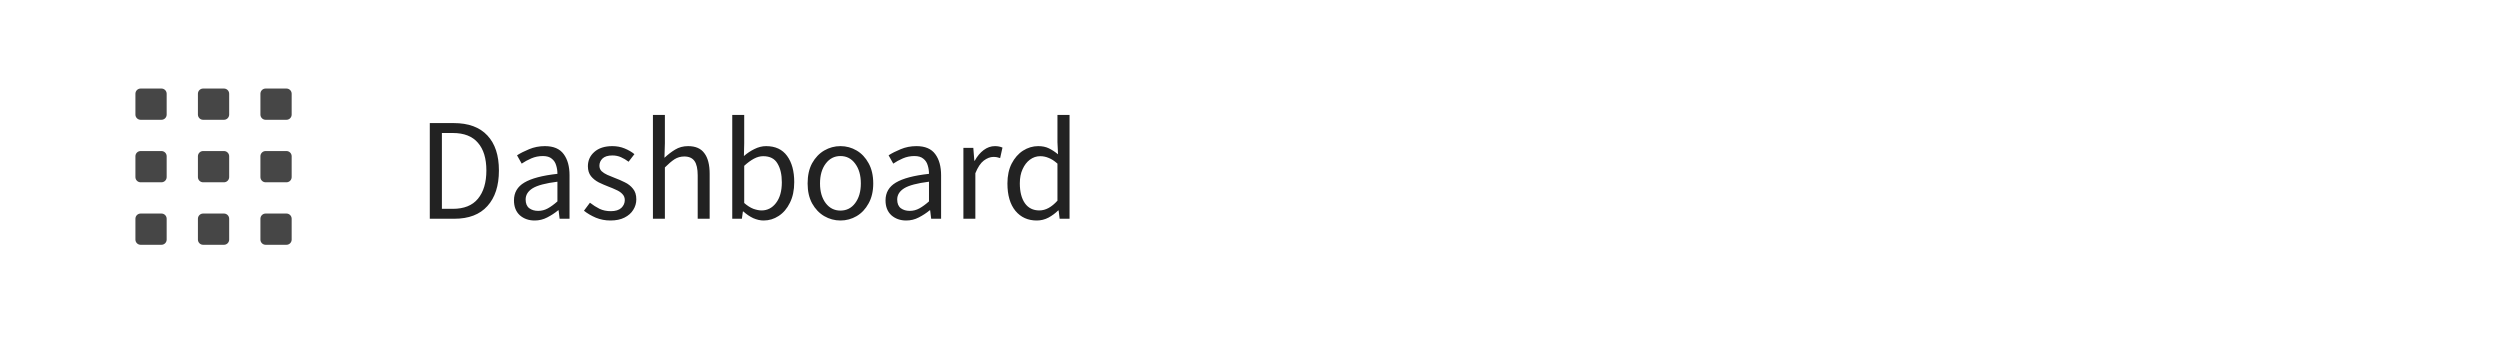 <svg width="240" height="34" viewBox="0 0 240 34" fill="none" xmlns="http://www.w3.org/2000/svg">
<rect width="240" height="34" fill="white"/>
<path d="M15.5 8.5H13.5C13.224 8.5 13 8.724 13 9V11C13 11.276 13.224 11.5 13.5 11.5H15.5C15.776 11.5 16 11.276 16 11V9C16 8.724 15.776 8.5 15.5 8.5Z" fill="#464646"/>
<path d="M21.5 8.5H19.5C19.224 8.5 19 8.724 19 9V11C19 11.276 19.224 11.5 19.5 11.5H21.5C21.776 11.5 22 11.276 22 11V9C22 8.724 21.776 8.5 21.5 8.5Z" fill="#464646"/>
<path d="M27.5 8.5H25.5C25.224 8.5 25 8.724 25 9V11C25 11.276 25.224 11.5 25.5 11.5H27.5C27.776 11.5 28 11.276 28 11V9C28 8.724 27.776 8.5 27.5 8.5Z" fill="#464646"/>
<path d="M15.5 14.5H13.5C13.224 14.5 13 14.724 13 15V17C13 17.276 13.224 17.5 13.5 17.5H15.5C15.776 17.5 16 17.276 16 17V15C16 14.724 15.776 14.5 15.5 14.5Z" fill="#464646"/>
<path d="M21.5 14.5H19.5C19.224 14.5 19 14.724 19 15V17C19 17.276 19.224 17.5 19.5 17.5H21.5C21.776 17.5 22 17.276 22 17V15C22 14.724 21.776 14.5 21.5 14.5Z" fill="#464646"/>
<path d="M27.5 14.5H25.5C25.224 14.5 25 14.724 25 15V17C25 17.276 25.224 17.5 25.5 17.5H27.5C27.776 17.5 28 17.276 28 17V15C28 14.724 27.776 14.5 27.5 14.5Z" fill="#464646"/>
<path d="M15.5 20.5H13.5C13.224 20.5 13 20.724 13 21V23C13 23.276 13.224 23.5 13.5 23.5H15.5C15.776 23.5 16 23.276 16 23V21C16 20.724 15.776 20.5 15.5 20.5Z" fill="#464646"/>
<path d="M21.5 20.5H19.5C19.224 20.5 19 20.724 19 21V23C19 23.276 19.224 23.5 19.5 23.5H21.5C21.776 23.5 22 23.276 22 23V21C22 20.724 21.776 20.5 21.5 20.5Z" fill="#464646"/>
<path d="M27.5 20.5H25.5C25.224 20.5 25 20.724 25 21V23C25 23.276 25.224 23.5 25.5 23.5H27.5C27.776 23.5 28 23.276 28 23V21C28 20.724 27.776 20.5 27.5 20.5Z" fill="#464646"/>
<path d="M41.26 21V11.816H43.556C44.975 11.816 46.053 12.213 46.79 13.006C47.527 13.79 47.896 14.91 47.896 16.366C47.896 17.831 47.527 18.97 46.79 19.782C46.062 20.594 45.003 21 43.612 21H41.26ZM42.422 20.048H43.472C44.545 20.048 45.348 19.726 45.88 19.082C46.421 18.429 46.692 17.523 46.692 16.366C46.692 15.209 46.421 14.322 45.88 13.706C45.348 13.081 44.545 12.768 43.472 12.768H42.422V20.048ZM51.329 21.168C50.76 21.168 50.284 21 49.901 20.664C49.528 20.319 49.341 19.843 49.341 19.236C49.341 18.489 49.673 17.92 50.335 17.528C51.007 17.127 52.067 16.847 53.513 16.688C53.513 16.399 53.471 16.123 53.387 15.862C53.313 15.601 53.173 15.391 52.967 15.232C52.771 15.064 52.487 14.98 52.113 14.98C51.721 14.98 51.353 15.055 51.007 15.204C50.662 15.353 50.354 15.521 50.083 15.708L49.635 14.91C49.953 14.705 50.34 14.509 50.797 14.322C51.264 14.126 51.768 14.028 52.309 14.028C53.14 14.028 53.742 14.285 54.115 14.798C54.489 15.302 54.675 15.979 54.675 16.828V21H53.723L53.625 20.188H53.583C53.266 20.449 52.916 20.678 52.533 20.874C52.16 21.07 51.759 21.168 51.329 21.168ZM51.665 20.244C51.992 20.244 52.3 20.165 52.589 20.006C52.879 19.847 53.187 19.623 53.513 19.334V17.444C52.384 17.584 51.591 17.794 51.133 18.074C50.685 18.354 50.461 18.713 50.461 19.152C50.461 19.535 50.578 19.815 50.811 19.992C51.045 20.16 51.329 20.244 51.665 20.244ZM58.594 21.168C58.109 21.168 57.647 21.079 57.208 20.902C56.769 20.715 56.387 20.491 56.06 20.23L56.634 19.46C56.933 19.693 57.241 19.889 57.558 20.048C57.875 20.197 58.235 20.272 58.636 20.272C59.084 20.272 59.42 20.169 59.644 19.964C59.868 19.749 59.98 19.497 59.98 19.208C59.98 18.975 59.901 18.779 59.742 18.62C59.593 18.461 59.397 18.331 59.154 18.228C58.921 18.116 58.678 18.013 58.426 17.92C58.109 17.799 57.796 17.663 57.488 17.514C57.18 17.355 56.928 17.155 56.732 16.912C56.536 16.66 56.438 16.343 56.438 15.96C56.438 15.409 56.643 14.952 57.054 14.588C57.474 14.215 58.053 14.028 58.79 14.028C59.21 14.028 59.602 14.103 59.966 14.252C60.33 14.401 60.643 14.583 60.904 14.798L60.344 15.526C60.111 15.349 59.868 15.204 59.616 15.092C59.364 14.98 59.089 14.924 58.79 14.924C58.361 14.924 58.043 15.022 57.838 15.218C57.642 15.414 57.544 15.643 57.544 15.904C57.544 16.119 57.614 16.296 57.754 16.436C57.894 16.567 58.076 16.683 58.3 16.786C58.524 16.879 58.762 16.977 59.014 17.08C59.341 17.201 59.663 17.341 59.98 17.5C60.297 17.649 60.559 17.855 60.764 18.116C60.979 18.368 61.086 18.709 61.086 19.138C61.086 19.502 60.988 19.838 60.792 20.146C60.605 20.454 60.325 20.701 59.952 20.888C59.588 21.075 59.135 21.168 58.594 21.168ZM62.681 21V11.032H63.829V13.748L63.787 15.148C64.114 14.84 64.454 14.579 64.809 14.364C65.173 14.14 65.588 14.028 66.055 14.028C66.774 14.028 67.296 14.257 67.623 14.714C67.959 15.162 68.127 15.82 68.127 16.688V21H66.979V16.842C66.979 16.207 66.876 15.745 66.671 15.456C66.466 15.167 66.139 15.022 65.691 15.022C65.346 15.022 65.033 15.111 64.753 15.288C64.483 15.465 64.174 15.727 63.829 16.072V21H62.681ZM73.306 21.168C72.989 21.168 72.658 21.093 72.312 20.944C71.976 20.785 71.659 20.571 71.36 20.3H71.318L71.22 21H70.296V11.032H71.444V13.748L71.416 14.98C71.724 14.709 72.06 14.485 72.424 14.308C72.798 14.121 73.171 14.028 73.544 14.028C74.431 14.028 75.103 14.341 75.56 14.966C76.018 15.591 76.246 16.431 76.246 17.486C76.246 18.261 76.106 18.923 75.826 19.474C75.556 20.025 75.196 20.445 74.748 20.734C74.31 21.023 73.829 21.168 73.306 21.168ZM73.11 20.202C73.67 20.202 74.132 19.964 74.496 19.488C74.87 19.003 75.056 18.34 75.056 17.5C75.056 16.753 74.916 16.151 74.636 15.694C74.366 15.227 73.908 14.994 73.264 14.994C72.975 14.994 72.681 15.073 72.382 15.232C72.084 15.391 71.771 15.619 71.444 15.918V19.488C71.743 19.749 72.037 19.936 72.326 20.048C72.625 20.151 72.886 20.202 73.11 20.202ZM80.681 21.168C80.13 21.168 79.612 21.028 79.127 20.748C78.651 20.468 78.263 20.062 77.965 19.53C77.675 18.998 77.531 18.359 77.531 17.612C77.531 16.847 77.675 16.198 77.965 15.666C78.263 15.134 78.651 14.728 79.127 14.448C79.612 14.168 80.13 14.028 80.681 14.028C81.241 14.028 81.759 14.168 82.235 14.448C82.711 14.728 83.093 15.134 83.383 15.666C83.681 16.198 83.831 16.847 83.831 17.612C83.831 18.359 83.681 18.998 83.383 19.53C83.093 20.062 82.711 20.468 82.235 20.748C81.759 21.028 81.241 21.168 80.681 21.168ZM80.681 20.216C81.269 20.216 81.74 19.978 82.095 19.502C82.459 19.017 82.641 18.387 82.641 17.612C82.641 16.828 82.459 16.193 82.095 15.708C81.74 15.223 81.269 14.98 80.681 14.98C80.102 14.98 79.631 15.223 79.267 15.708C78.903 16.193 78.721 16.828 78.721 17.612C78.721 18.387 78.903 19.017 79.267 19.502C79.631 19.978 80.102 20.216 80.681 20.216ZM86.999 21.168C86.43 21.168 85.954 21 85.571 20.664C85.198 20.319 85.011 19.843 85.011 19.236C85.011 18.489 85.343 17.92 86.005 17.528C86.677 17.127 87.737 16.847 89.183 16.688C89.183 16.399 89.141 16.123 89.057 15.862C88.983 15.601 88.843 15.391 88.637 15.232C88.441 15.064 88.156 14.98 87.783 14.98C87.391 14.98 87.022 15.055 86.677 15.204C86.332 15.353 86.024 15.521 85.753 15.708L85.305 14.91C85.623 14.705 86.01 14.509 86.467 14.322C86.934 14.126 87.438 14.028 87.979 14.028C88.81 14.028 89.412 14.285 89.785 14.798C90.159 15.302 90.345 15.979 90.345 16.828V21H89.393L89.295 20.188H89.253C88.936 20.449 88.586 20.678 88.203 20.874C87.83 21.07 87.428 21.168 86.999 21.168ZM87.335 20.244C87.662 20.244 87.97 20.165 88.259 20.006C88.549 19.847 88.856 19.623 89.183 19.334V17.444C88.054 17.584 87.26 17.794 86.803 18.074C86.355 18.354 86.131 18.713 86.131 19.152C86.131 19.535 86.248 19.815 86.481 19.992C86.715 20.16 86.999 20.244 87.335 20.244ZM92.486 21V14.196H93.438L93.536 15.428H93.578C93.811 14.999 94.096 14.658 94.432 14.406C94.768 14.154 95.127 14.028 95.51 14.028C95.781 14.028 96.023 14.075 96.238 14.168L96.014 15.176C95.902 15.139 95.799 15.111 95.706 15.092C95.613 15.073 95.496 15.064 95.356 15.064C95.067 15.064 94.763 15.181 94.446 15.414C94.138 15.647 93.867 16.053 93.634 16.632V21H92.486ZM99.527 21.168C98.677 21.168 97.996 20.86 97.483 20.244C96.969 19.619 96.713 18.741 96.713 17.612C96.713 16.875 96.848 16.24 97.119 15.708C97.399 15.167 97.763 14.751 98.211 14.462C98.668 14.173 99.153 14.028 99.667 14.028C100.059 14.028 100.399 14.098 100.689 14.238C100.978 14.378 101.272 14.569 101.571 14.812L101.515 13.65V11.032H102.677V21H101.725L101.627 20.202H101.585C101.323 20.463 101.015 20.692 100.661 20.888C100.306 21.075 99.928 21.168 99.527 21.168ZM99.779 20.202C100.376 20.202 100.955 19.889 101.515 19.264V15.708C101.225 15.447 100.945 15.265 100.675 15.162C100.413 15.05 100.143 14.994 99.863 14.994C99.499 14.994 99.167 15.106 98.869 15.33C98.579 15.545 98.346 15.848 98.169 16.24C97.991 16.623 97.903 17.075 97.903 17.598C97.903 18.41 98.066 19.049 98.393 19.516C98.719 19.973 99.181 20.202 99.779 20.202Z" fill="#222222"/>
</svg>
